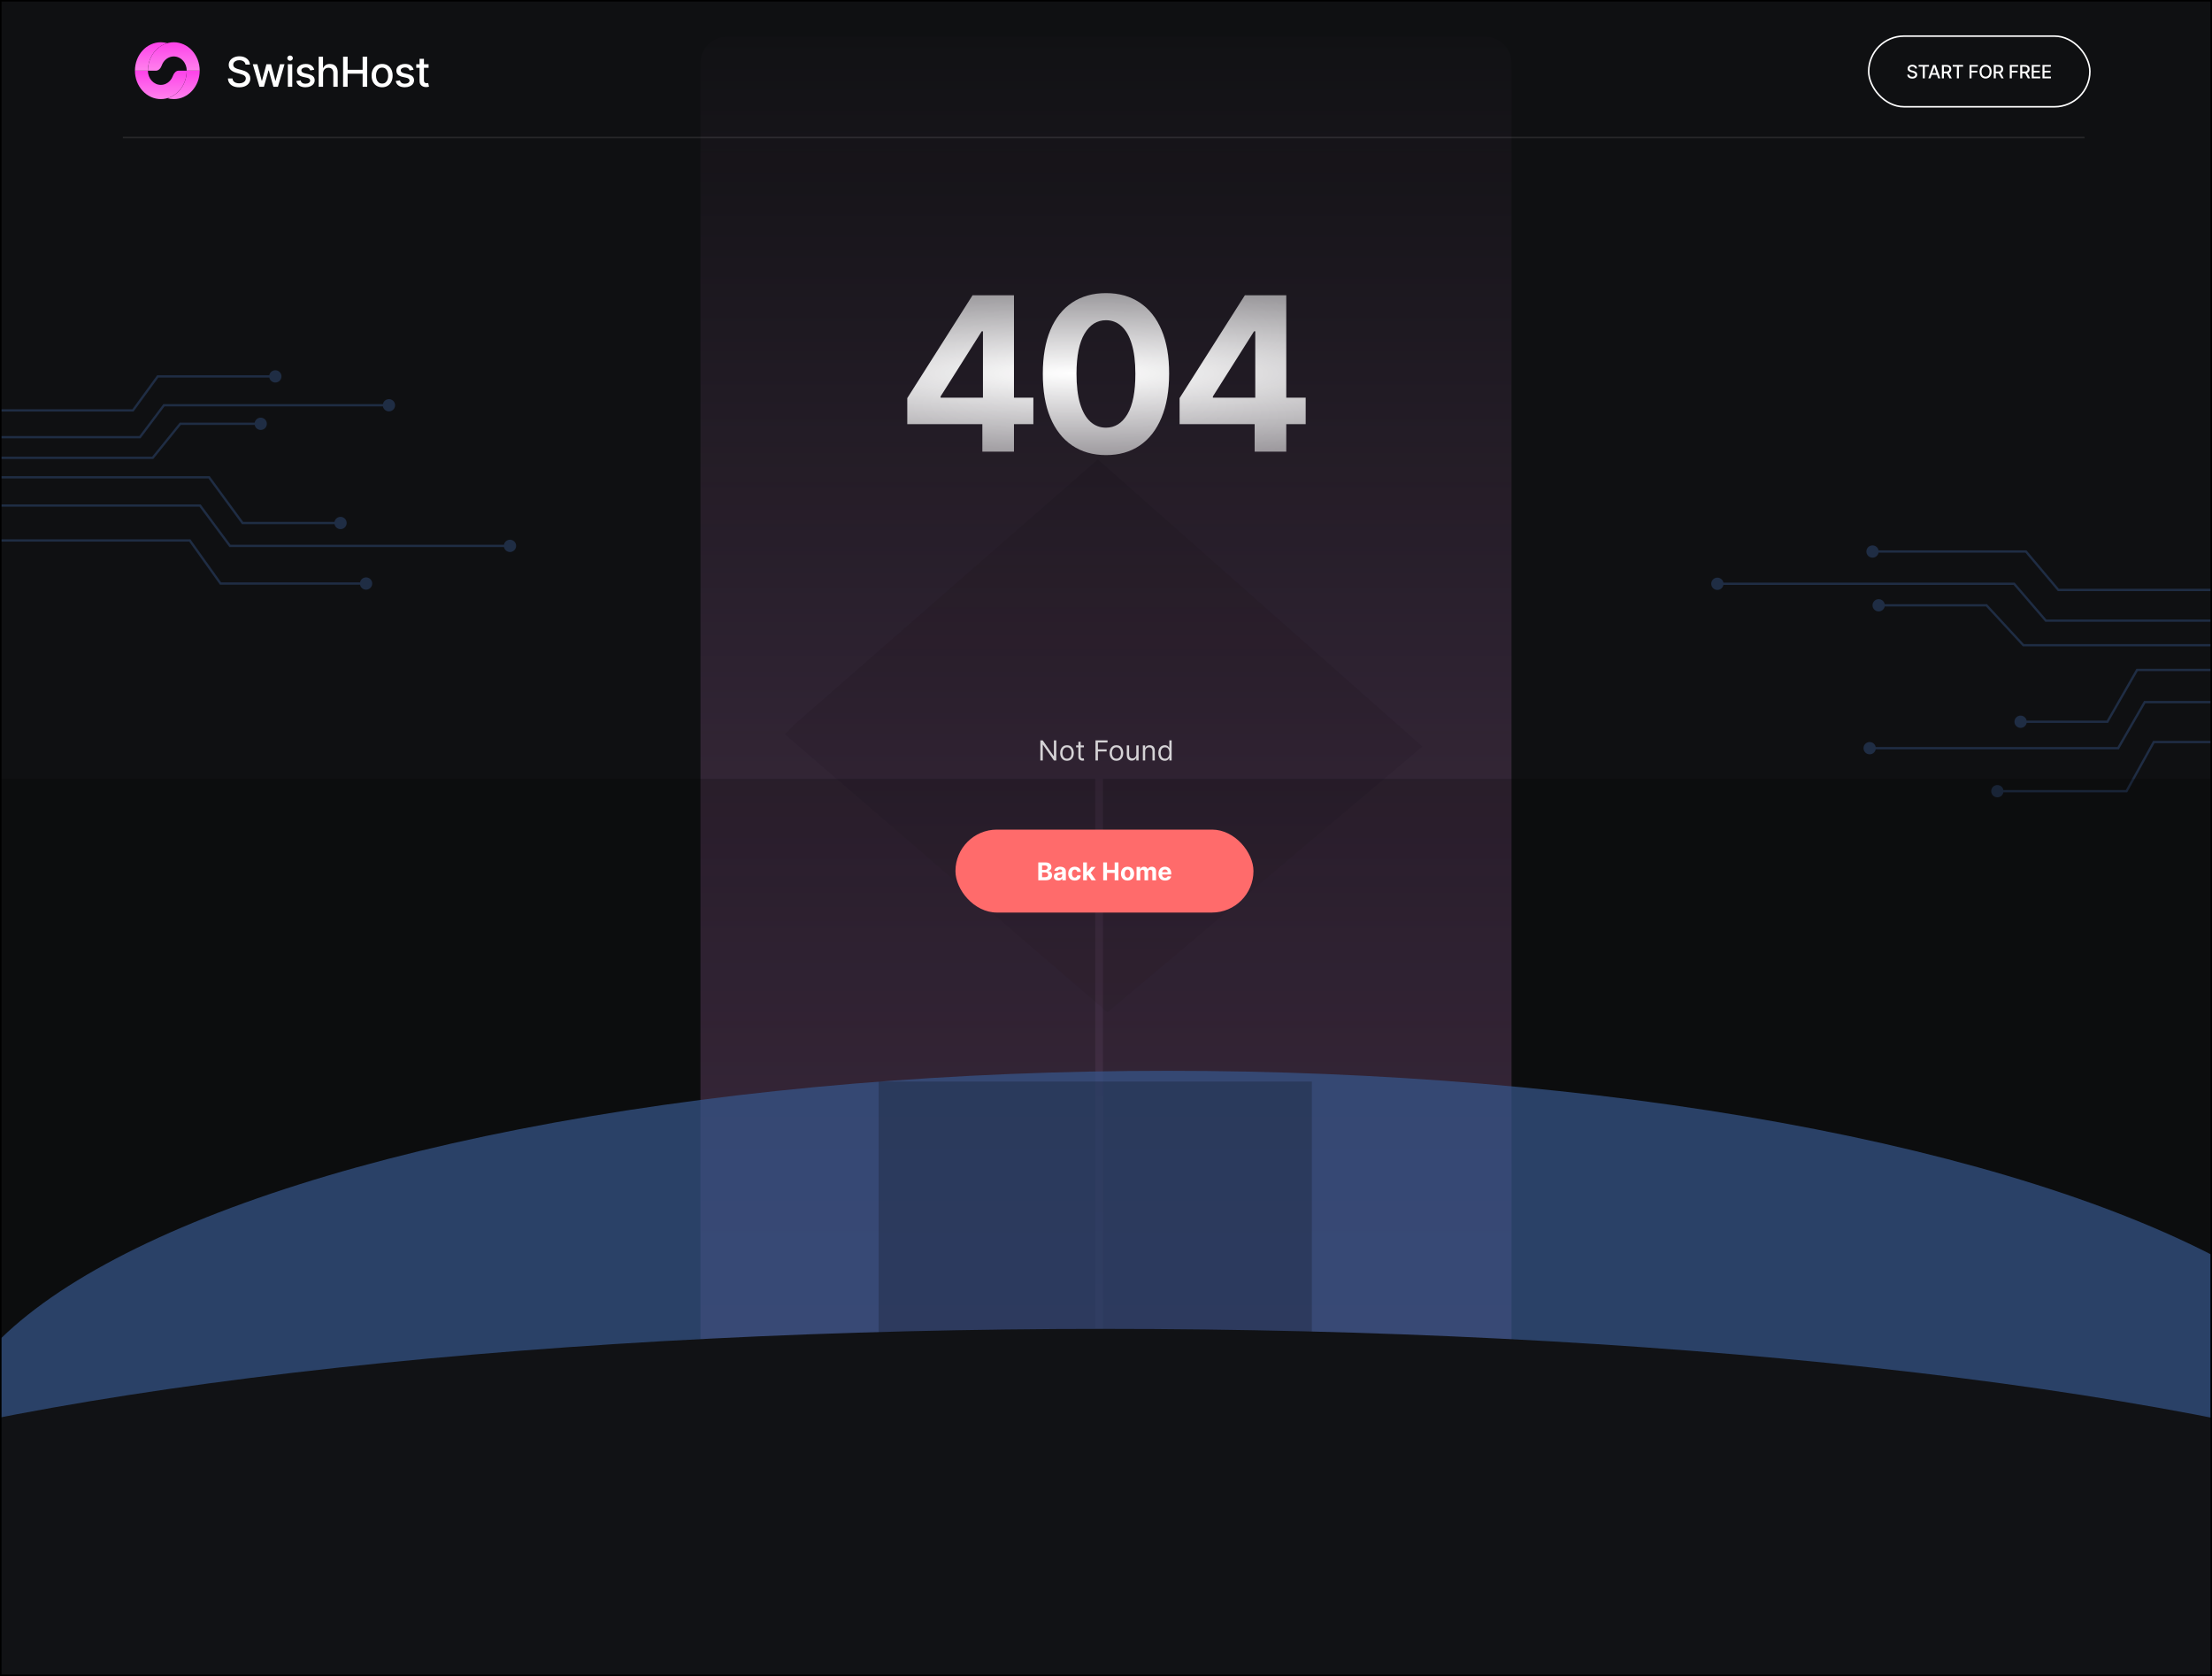 <svg width="1440" height="1091" viewBox="0 0 1440 1091" fill="none" xmlns="http://www.w3.org/2000/svg">
<g clip-path="url(#clip0_2795_551)">
<rect width="1440" height="1091" fill="#0F1012"/>
<path d="M714.697 299L516.601 472.056L511 478.022L721.014 659L926 485.944L714.697 299Z" fill="black" fill-opacity="0.2"/>
<g filter="url(#filter0_b_2795_551)">
<path d="M707.743 960H473C463.611 960 456 952.389 456 943V41C456 31.611 463.611 24 473 24H967C976.389 24 984 31.611 984 41V943C984 952.389 976.389 960 967 960H707.743Z" fill="url(#paint0_linear_2795_551)" fill-opacity="0.25"/>
</g>
<g opacity="0.4">
<path d="M1339.97 384L1339.4 384.483L1339.62 384.75H1339.97V384ZM1318.89 359L1319.47 358.517L1319.24 358.25H1318.89V359ZM1215 359C1215 361.209 1216.79 363 1219 363C1221.21 363 1223 361.209 1223 359C1223 356.791 1221.21 355 1219 355C1216.79 355 1215 356.791 1215 359ZM1543 383.25H1339.97V384.75H1543V383.25ZM1340.55 383.517L1319.47 358.517L1318.32 359.483L1339.4 384.483L1340.55 383.517ZM1318.89 358.25H1219V359.75H1318.89V358.25Z" fill="#37578E"/>
<path d="M1402.1 483L1401.44 482.636L1401.66 482.25H1402.1V483ZM1384.35 515L1385.01 515.364L1384.8 515.75H1384.35V515ZM1296.27 515C1296.27 512.791 1298.06 511 1300.27 511C1302.48 511 1304.27 512.791 1304.27 515C1304.27 517.209 1302.48 519 1300.27 519C1298.06 519 1296.27 517.209 1296.27 515ZM1573 483.75H1402.1V482.25H1573V483.75ZM1402.76 483.364L1385.01 515.364L1383.7 514.636L1401.44 482.636L1402.76 483.364ZM1384.35 515.75H1300.27V514.25H1384.35V515.75Z" fill="#37578E"/>
<path d="M1331.85 404L1331.28 404.489L1331.51 404.75H1331.85V404ZM1311.21 380L1311.78 379.511L1311.56 379.25H1311.21V380ZM1114 380C1114 382.209 1115.79 384 1118 384C1120.21 384 1122 382.209 1122 380C1122 377.791 1120.21 376 1118 376C1115.79 376 1114 377.791 1114 380ZM1543 403.25H1331.85V404.75H1543V403.25ZM1332.42 403.511L1311.78 379.511L1310.64 380.489L1331.28 404.489L1332.42 403.511ZM1311.21 379.25H1118V380.75H1311.21V379.25Z" fill="#37578E"/>
<path d="M1396.2 457L1395.55 456.626L1395.77 456.25H1396.2V457ZM1378.92 487L1379.57 487.374L1379.35 487.75H1378.92V487ZM1213.14 487C1213.14 484.791 1214.93 483 1217.14 483C1219.35 483 1221.14 484.791 1221.14 487C1221.14 489.209 1219.35 491 1217.14 491C1214.93 491 1213.14 489.209 1213.14 487ZM1573 457.75H1396.2V456.25H1573V457.75ZM1396.85 457.374L1379.57 487.374L1378.27 486.626L1395.55 456.626L1396.85 457.374ZM1378.92 487.75H1217.14V486.25H1378.92V487.75Z" fill="#37578E"/>
<path d="M1317.21 420L1316.66 420.509L1316.88 420.75H1317.21V420ZM1293.2 394L1293.75 393.491L1293.53 393.25H1293.2V394ZM1219 394C1219 396.209 1220.79 398 1223 398C1225.21 398 1227 396.209 1227 394C1227 391.791 1225.21 390 1223 390C1220.79 390 1219 391.791 1219 394ZM1542 419.25H1317.21V420.75H1542V419.25ZM1317.76 419.491L1293.75 393.491L1292.65 394.509L1316.66 420.509L1317.76 419.491ZM1293.2 393.25H1223V394.75H1293.2V393.25Z" fill="#37578E"/>
<path d="M1391.23 436.085L1390.58 435.712L1390.79 435.335H1391.23V436.085ZM1371.9 469.797L1372.55 470.17L1372.34 470.547H1371.9V469.797ZM1311.4 469.797C1311.4 467.588 1313.19 465.797 1315.4 465.797C1317.61 465.797 1319.4 467.588 1319.4 469.797C1319.4 472.006 1317.61 473.797 1315.4 473.797C1313.19 473.797 1311.4 472.006 1311.4 469.797ZM1572.16 436.835H1391.23V435.335H1572.16V436.835ZM1391.88 436.458L1372.55 470.17L1371.25 469.424L1390.58 435.712L1391.88 436.458ZM1371.9 470.547H1315.4V469.047H1371.9V470.547Z" fill="#37578E"/>
</g>
<g style="mix-blend-mode:plus-lighter">
<rect x="-249" y="507" width="962" height="640" fill="black" fill-opacity="0.2"/>
</g>
<g style="mix-blend-mode:plus-lighter">
<rect x="718" y="507" width="962" height="640" fill="black" fill-opacity="0.2"/>
</g>
<g filter="url(#filter1_f_2795_551)">
<ellipse cx="760" cy="948.5" rx="798" ry="251.5" fill="#37578E" fill-opacity="0.7"/>
</g>
<path d="M590.635 276.102V259.149L633.143 192.182H647.759V215.648H639.108L612.312 258.055V258.851H672.716V276.102H590.635ZM639.506 294V270.932L639.904 263.425V192.182H660.089V294H639.506ZM719.981 296.237C711.43 296.204 704.072 294.099 697.907 289.923C691.776 285.747 687.053 279.698 683.738 271.777C680.457 263.856 678.833 254.327 678.866 243.19C678.866 232.087 680.507 222.625 683.788 214.803C687.103 206.981 691.826 201.031 697.957 196.955C704.122 192.845 711.463 190.79 719.981 190.79C728.499 190.79 735.824 192.845 741.956 196.955C748.121 201.064 752.86 207.03 756.175 214.852C759.489 222.641 761.13 232.087 761.096 243.19C761.096 254.36 759.439 263.905 756.125 271.827C752.844 279.748 748.137 285.797 742.006 289.973C735.874 294.149 728.532 296.237 719.981 296.237ZM719.981 278.389C725.815 278.389 730.471 275.456 733.952 269.589C737.432 263.723 739.155 254.923 739.122 243.19C739.122 235.468 738.327 229.038 736.736 223.901C735.178 218.763 732.957 214.902 730.074 212.317C727.223 209.732 723.859 208.439 719.981 208.439C714.181 208.439 709.541 211.339 706.061 217.139C702.581 222.939 700.824 231.623 700.791 243.19C700.791 251.012 701.57 257.542 703.128 262.778C704.719 267.982 706.956 271.893 709.839 274.511C712.723 277.097 716.104 278.389 719.981 278.389ZM767.905 276.102V259.149L810.412 192.182H825.029V215.648H816.378L789.581 258.055V258.851H849.986V276.102H767.905ZM816.776 294V270.932L817.173 263.425V192.182H837.358V294H816.776Z" fill="url(#paint1_radial_2795_551)"/>
<line x1="80" y1="89.5" x2="1357" y2="89.5" stroke="white" stroke-opacity="0.1"/>
<g opacity="0.4">
<path d="M86.556 267.137L87.162 267.579L86.937 267.887H86.556V267.137ZM102.707 245L102.102 244.558L102.326 244.25H102.707V245ZM183.242 245C183.242 247.209 181.451 249 179.242 249C177.033 249 175.242 247.209 175.242 245C175.242 242.791 177.033 241 179.242 241C181.451 241 183.242 242.791 183.242 245ZM-68.999 266.387H86.556V267.887H-68.999V266.387ZM85.95 266.695L102.102 244.558L103.313 245.442L87.162 267.579L85.95 266.695ZM102.707 244.25H179.242V245.75H102.707V244.25Z" fill="#37578E"/>
<path d="M123.573 351.817L124.183 351.381L123.959 351.067H123.573V351.817ZM143.568 379.834L142.958 380.27L143.182 380.584H143.568V379.834ZM242.316 379.834C242.316 377.625 240.526 375.834 238.316 375.834C236.107 375.834 234.316 377.625 234.316 379.834C234.316 382.043 236.107 383.834 238.316 383.834C240.526 383.834 242.316 382.043 242.316 379.834ZM-69 352.567H123.573V351.067H-69V352.567ZM122.962 352.252L142.958 380.27L144.179 379.398L124.183 351.381L122.962 352.252ZM143.568 380.584H238.316V379.084H143.568V380.584Z" fill="#37578E"/>
<path d="M91.077 284.578L91.676 285.029L91.451 285.328H91.077V284.578ZM106.725 263.783L106.126 263.332L106.351 263.033H106.725V263.783ZM257.203 263.783C257.203 265.992 255.412 267.783 253.203 267.783C250.994 267.783 249.203 265.992 249.203 263.783C249.203 261.574 250.994 259.783 253.203 259.783C255.412 259.783 257.203 261.574 257.203 263.783ZM-68.998 283.828H91.077V285.328H-68.998V283.828ZM90.477 284.128L106.126 263.332L107.324 264.234L91.676 285.029L90.477 284.128ZM106.725 263.033H253.203V264.533H106.725V263.033Z" fill="#37578E"/>
<path d="M130.223 329.052L130.826 328.605L130.601 328.302H130.223V329.052ZM149.698 355.318L149.096 355.765L149.321 356.068H149.698V355.318ZM336 355.318C336 353.109 334.209 351.318 332 351.318C329.791 351.318 328 353.109 328 355.318C328 357.527 329.791 359.318 332 359.318C334.209 359.318 336 357.527 336 355.318ZM-69 329.802H130.223V328.302H-69V329.802ZM129.621 329.499L149.096 355.765L150.301 354.872L130.826 328.605L129.621 329.499ZM149.698 356.068H332V354.568H149.698V356.068Z" fill="#37578E"/>
<path d="M99.435 297.994L100.018 298.466L99.793 298.744H99.435V297.994ZM117.345 275.857L116.762 275.386L116.987 275.107H117.345V275.857ZM173.719 275.857C173.719 278.067 171.928 279.857 169.719 279.857C167.51 279.857 165.719 278.067 165.719 275.857C165.719 273.648 167.51 271.857 169.719 271.857C171.928 271.857 173.719 273.648 173.719 275.857ZM-68.27 297.244H99.435V298.744H-68.27V297.244ZM98.852 297.523L116.762 275.386L117.928 276.329L100.018 298.466L98.852 297.523ZM117.345 275.107H169.719V276.607H117.345V275.107Z" fill="#37578E"/>
<path d="M136.093 310.665L136.698 310.222L136.473 309.915H136.093V310.665ZM157.903 340.434L157.298 340.877L157.522 341.184H157.903V340.434ZM225.68 340.434C225.68 338.224 223.889 336.434 221.68 336.434C219.471 336.434 217.68 338.224 217.68 340.434C217.68 342.643 219.471 344.434 221.68 344.434C223.889 344.434 225.68 342.643 225.68 340.434ZM-68.126 311.415H136.093V309.915H-68.126V311.415ZM135.488 311.108L157.298 340.877L158.508 339.99L136.698 310.222L135.488 311.108ZM157.903 341.184H221.68V339.684H157.903V341.184Z" fill="#37578E"/>
</g>
<path d="M687.643 481.909V495H686.109L678.975 484.722H678.847V495H677.262V481.909H678.796L685.955 492.213H686.083V481.909H687.643ZM694.599 495.205C693.712 495.205 692.935 494.994 692.266 494.572C691.601 494.15 691.081 493.56 690.706 492.801C690.335 492.043 690.15 491.156 690.15 490.142C690.15 489.119 690.335 488.227 690.706 487.464C691.081 486.701 691.601 486.109 692.266 485.687C692.935 485.265 693.712 485.054 694.599 485.054C695.485 485.054 696.261 485.265 696.926 485.687C697.595 486.109 698.114 486.701 698.485 487.464C698.86 488.227 699.048 489.119 699.048 490.142C699.048 491.156 698.86 492.043 698.485 492.801C698.114 493.56 697.595 494.15 696.926 494.572C696.261 494.994 695.485 495.205 694.599 495.205ZM694.599 493.849C695.272 493.849 695.826 493.677 696.261 493.332C696.695 492.987 697.017 492.533 697.226 491.97C697.435 491.408 697.539 490.798 697.539 490.142C697.539 489.486 697.435 488.874 697.226 488.308C697.017 487.741 696.695 487.283 696.261 486.933C695.826 486.584 695.272 486.409 694.599 486.409C693.926 486.409 693.372 486.584 692.937 486.933C692.502 487.283 692.18 487.741 691.972 488.308C691.763 488.874 691.658 489.486 691.658 490.142C691.658 490.798 691.763 491.408 691.972 491.97C692.18 492.533 692.502 492.987 692.937 493.332C693.372 493.677 693.926 493.849 694.599 493.849ZM705.62 485.182V486.46H700.532V485.182H705.62ZM702.015 482.83H703.524V492.188C703.524 492.614 703.585 492.933 703.709 493.146C703.837 493.355 703.999 493.496 704.195 493.568C704.395 493.636 704.606 493.67 704.828 493.67C704.994 493.67 705.13 493.662 705.237 493.645C705.343 493.624 705.429 493.607 705.492 493.594L705.799 494.949C705.697 494.987 705.554 495.026 705.371 495.064C705.188 495.107 704.956 495.128 704.674 495.128C704.248 495.128 703.831 495.036 703.421 494.853C703.017 494.67 702.68 494.391 702.411 494.016C702.147 493.641 702.015 493.168 702.015 492.597V482.83ZM713.157 495V481.909H721.006V483.315H714.742V487.739H720.418V489.145H714.742V495H713.157ZM726.784 495.205C725.898 495.205 725.12 494.994 724.451 494.572C723.786 494.15 723.267 493.56 722.892 492.801C722.521 492.043 722.335 491.156 722.335 490.142C722.335 489.119 722.521 488.227 722.892 487.464C723.267 486.701 723.786 486.109 724.451 485.687C725.12 485.265 725.898 485.054 726.784 485.054C727.671 485.054 728.446 485.265 729.111 485.687C729.78 486.109 730.3 486.701 730.671 487.464C731.046 488.227 731.233 489.119 731.233 490.142C731.233 491.156 731.046 492.043 730.671 492.801C730.3 493.56 729.78 494.15 729.111 494.572C728.446 494.994 727.671 495.205 726.784 495.205ZM726.784 493.849C727.458 493.849 728.012 493.677 728.446 493.332C728.881 492.987 729.203 492.533 729.411 491.97C729.62 491.408 729.725 490.798 729.725 490.142C729.725 489.486 729.62 488.874 729.411 488.308C729.203 487.741 728.881 487.283 728.446 486.933C728.012 486.584 727.458 486.409 726.784 486.409C726.111 486.409 725.557 486.584 725.122 486.933C724.688 487.283 724.366 487.741 724.157 488.308C723.948 488.874 723.844 489.486 723.844 490.142C723.844 490.798 723.948 491.408 724.157 491.97C724.366 492.533 724.688 492.987 725.122 493.332C725.557 493.677 726.111 493.849 726.784 493.849ZM739.723 490.986V485.182H741.232V495H739.723V493.338H739.621C739.391 493.837 739.033 494.261 738.547 494.61C738.062 494.955 737.448 495.128 736.706 495.128C736.093 495.128 735.547 494.994 735.07 494.725C734.593 494.452 734.218 494.043 733.945 493.498C733.672 492.948 733.536 492.256 733.536 491.42V485.182H735.044V491.318C735.044 492.034 735.245 492.605 735.645 493.031C736.05 493.457 736.566 493.67 737.192 493.67C737.567 493.67 737.949 493.575 738.336 493.383C738.728 493.191 739.057 492.897 739.321 492.501C739.589 492.104 739.723 491.599 739.723 490.986ZM745.503 489.094V495H743.995V485.182H745.452V486.716H745.58C745.81 486.217 746.16 485.817 746.628 485.514C747.097 485.207 747.702 485.054 748.444 485.054C749.109 485.054 749.69 485.19 750.189 485.463C750.687 485.732 751.075 486.141 751.352 486.69C751.629 487.236 751.768 487.926 751.768 488.761V495H750.259V488.864C750.259 488.092 750.059 487.491 749.658 487.061C749.258 486.626 748.708 486.409 748.009 486.409C747.528 486.409 747.097 486.513 746.718 486.722C746.343 486.931 746.047 487.236 745.829 487.636C745.612 488.037 745.503 488.523 745.503 489.094ZM758.232 495.205C757.413 495.205 756.691 494.998 756.065 494.585C755.438 494.167 754.948 493.579 754.595 492.82C754.241 492.058 754.064 491.156 754.064 490.116C754.064 489.085 754.241 488.19 754.595 487.432C754.948 486.673 755.44 486.087 756.071 485.674C756.702 485.261 757.43 485.054 758.257 485.054C758.896 485.054 759.401 485.161 759.772 485.374C760.147 485.582 760.433 485.821 760.629 486.089C760.829 486.354 760.984 486.571 761.095 486.741H761.223V481.909H762.732V495H761.274V493.491H761.095C760.984 493.67 760.827 493.896 760.622 494.169C760.418 494.437 760.126 494.678 759.747 494.891C759.367 495.1 758.862 495.205 758.232 495.205ZM758.436 493.849C759.041 493.849 759.553 493.692 759.97 493.376C760.388 493.057 760.705 492.616 760.923 492.053C761.14 491.487 761.249 490.832 761.249 490.091C761.249 489.358 761.142 488.717 760.929 488.167C760.716 487.613 760.401 487.183 759.983 486.876C759.565 486.565 759.05 486.409 758.436 486.409C757.797 486.409 757.264 486.573 756.838 486.901C756.416 487.225 756.099 487.666 755.886 488.224C755.677 488.778 755.573 489.401 755.573 490.091C755.573 490.79 755.679 491.425 755.892 491.996C756.109 492.562 756.429 493.014 756.851 493.351C757.277 493.683 757.805 493.849 758.436 493.849Z" fill="white" fill-opacity="0.8"/>
<rect x="622" y="540" width="194" height="54" rx="27" fill="#FF6B6B"/>
<path d="M675.925 573V561.364H680.585C681.441 561.364 682.155 561.491 682.727 561.744C683.299 561.998 683.728 562.35 684.016 562.801C684.304 563.248 684.448 563.763 684.448 564.347C684.448 564.801 684.357 565.201 684.175 565.545C683.994 565.886 683.744 566.167 683.425 566.386C683.111 566.602 682.751 566.756 682.346 566.847V566.96C682.789 566.979 683.204 567.104 683.59 567.335C683.98 567.566 684.297 567.89 684.539 568.307C684.781 568.72 684.903 569.212 684.903 569.784C684.903 570.402 684.749 570.953 684.442 571.438C684.139 571.919 683.691 572.299 683.096 572.58C682.501 572.86 681.768 573 680.897 573H675.925ZM678.386 570.989H680.391C681.077 570.989 681.577 570.858 681.891 570.597C682.206 570.331 682.363 569.979 682.363 569.54C682.363 569.218 682.285 568.934 682.13 568.688C681.975 568.441 681.753 568.248 681.465 568.108C681.181 567.968 680.842 567.898 680.448 567.898H678.386V570.989ZM678.386 566.233H680.21C680.547 566.233 680.846 566.174 681.107 566.057C681.372 565.936 681.581 565.765 681.732 565.545C681.888 565.326 681.965 565.062 681.965 564.756C681.965 564.335 681.816 563.996 681.516 563.739C681.221 563.481 680.8 563.352 680.255 563.352H678.386V566.233ZM688.947 573.165C688.39 573.165 687.894 573.068 687.458 572.875C687.022 572.678 686.678 572.388 686.424 572.006C686.174 571.619 686.049 571.138 686.049 570.562C686.049 570.078 686.138 569.67 686.316 569.341C686.494 569.011 686.737 568.746 687.043 568.545C687.35 568.345 687.699 568.193 688.089 568.091C688.483 567.989 688.896 567.917 689.327 567.875C689.835 567.822 690.244 567.773 690.555 567.727C690.865 567.678 691.091 567.606 691.231 567.511C691.371 567.417 691.441 567.277 691.441 567.091V567.057C691.441 566.697 691.327 566.419 691.1 566.222C690.877 566.025 690.558 565.926 690.146 565.926C689.71 565.926 689.363 566.023 689.106 566.216C688.848 566.405 688.678 566.644 688.594 566.932L686.356 566.75C686.469 566.22 686.693 565.761 687.026 565.375C687.36 564.985 687.79 564.686 688.316 564.477C688.846 564.265 689.46 564.159 690.157 564.159C690.642 564.159 691.106 564.216 691.549 564.33C691.996 564.443 692.392 564.619 692.737 564.858C693.085 565.097 693.36 565.403 693.56 565.778C693.761 566.15 693.862 566.595 693.862 567.114V573H691.566V571.79H691.498C691.358 572.062 691.17 572.303 690.935 572.511C690.701 572.716 690.418 572.877 690.089 572.994C689.759 573.108 689.379 573.165 688.947 573.165ZM689.64 571.494C689.996 571.494 690.31 571.424 690.583 571.284C690.856 571.14 691.07 570.947 691.225 570.705C691.38 570.462 691.458 570.187 691.458 569.881V568.955C691.382 569.004 691.278 569.049 691.146 569.091C691.017 569.129 690.871 569.165 690.708 569.199C690.545 569.229 690.382 569.258 690.219 569.284C690.057 569.307 689.909 569.328 689.776 569.347C689.492 569.388 689.244 569.455 689.032 569.545C688.82 569.636 688.655 569.759 688.538 569.915C688.42 570.066 688.362 570.256 688.362 570.483C688.362 570.812 688.481 571.064 688.719 571.239C688.962 571.409 689.269 571.494 689.64 571.494ZM699.683 573.17C698.789 573.17 698.02 572.981 697.376 572.602C696.736 572.22 696.243 571.689 695.898 571.011C695.558 570.333 695.387 569.553 695.387 568.67C695.387 567.777 695.559 566.992 695.904 566.318C696.253 565.64 696.747 565.112 697.387 564.733C698.027 564.35 698.789 564.159 699.671 564.159C700.433 564.159 701.099 564.297 701.671 564.574C702.243 564.85 702.696 565.239 703.029 565.739C703.362 566.239 703.546 566.826 703.58 567.5H701.296C701.232 567.064 701.061 566.714 700.785 566.449C700.512 566.18 700.154 566.045 699.711 566.045C699.336 566.045 699.008 566.148 698.728 566.352C698.451 566.553 698.236 566.847 698.08 567.233C697.925 567.619 697.847 568.087 697.847 568.636C697.847 569.193 697.923 569.667 698.075 570.057C698.23 570.447 698.448 570.744 698.728 570.949C699.008 571.153 699.336 571.256 699.711 571.256C699.987 571.256 700.236 571.199 700.455 571.085C700.679 570.972 700.862 570.807 701.006 570.591C701.154 570.371 701.251 570.108 701.296 569.801H703.58C703.542 570.468 703.361 571.055 703.035 571.562C702.713 572.066 702.268 572.46 701.7 572.744C701.131 573.028 700.459 573.17 699.683 573.17ZM707.323 570.489L707.329 567.585H707.681L710.477 564.273H713.255L709.499 568.659H708.925L707.323 570.489ZM705.13 573V561.364H707.55V573H705.13ZM710.585 573L708.016 569.199L709.63 567.489L713.42 573H710.585ZM718.191 573V561.364H720.651V566.165H725.646V561.364H728.1V573H725.646V568.193H720.651V573H718.191ZM734.026 573.17C733.144 573.17 732.38 572.983 731.737 572.608C731.096 572.229 730.602 571.703 730.254 571.028C729.905 570.35 729.731 569.564 729.731 568.67C729.731 567.769 729.905 566.981 730.254 566.307C730.602 565.629 731.096 565.102 731.737 564.727C732.38 564.348 733.144 564.159 734.026 564.159C734.909 564.159 735.67 564.348 736.31 564.727C736.954 565.102 737.451 565.629 737.799 566.307C738.147 566.981 738.322 567.769 738.322 568.67C738.322 569.564 738.147 570.35 737.799 571.028C737.451 571.703 736.954 572.229 736.31 572.608C735.67 572.983 734.909 573.17 734.026 573.17ZM734.038 571.295C734.439 571.295 734.774 571.182 735.043 570.955C735.312 570.723 735.515 570.409 735.651 570.011C735.791 569.614 735.862 569.161 735.862 568.653C735.862 568.146 735.791 567.693 735.651 567.295C735.515 566.898 735.312 566.583 735.043 566.352C734.774 566.121 734.439 566.006 734.038 566.006C733.632 566.006 733.291 566.121 733.015 566.352C732.742 566.583 732.536 566.898 732.396 567.295C732.259 567.693 732.191 568.146 732.191 568.653C732.191 569.161 732.259 569.614 732.396 570.011C732.536 570.409 732.742 570.723 733.015 570.955C733.291 571.182 733.632 571.295 734.038 571.295ZM739.896 573V564.273H742.202V565.812H742.305C742.487 565.301 742.79 564.898 743.214 564.602C743.638 564.307 744.146 564.159 744.737 564.159C745.335 564.159 745.844 564.309 746.265 564.608C746.685 564.903 746.966 565.305 747.106 565.812H747.197C747.375 565.312 747.697 564.913 748.163 564.614C748.632 564.311 749.187 564.159 749.827 564.159C750.642 564.159 751.303 564.419 751.81 564.938C752.322 565.453 752.577 566.184 752.577 567.131V573H750.163V567.608C750.163 567.123 750.034 566.759 749.776 566.517C749.519 566.275 749.197 566.153 748.81 566.153C748.371 566.153 748.028 566.294 747.782 566.574C747.536 566.85 747.413 567.216 747.413 567.67V573H745.066V567.557C745.066 567.129 744.943 566.788 744.697 566.534C744.454 566.28 744.134 566.153 743.737 566.153C743.468 566.153 743.225 566.222 743.009 566.358C742.797 566.491 742.629 566.678 742.504 566.92C742.379 567.159 742.316 567.439 742.316 567.761V573H739.896ZM758.467 573.17C757.569 573.17 756.796 572.989 756.148 572.625C755.504 572.258 755.008 571.739 754.66 571.068C754.311 570.394 754.137 569.597 754.137 568.676C754.137 567.778 754.311 566.991 754.66 566.312C755.008 565.634 755.499 565.106 756.131 564.727C756.768 564.348 757.514 564.159 758.37 564.159C758.946 564.159 759.482 564.252 759.978 564.438C760.478 564.619 760.914 564.894 761.285 565.261C761.66 565.629 761.951 566.091 762.16 566.648C762.368 567.201 762.472 567.848 762.472 568.591V569.256H755.103V567.756H760.194C760.194 567.407 760.118 567.098 759.967 566.83C759.815 566.561 759.605 566.35 759.336 566.199C759.071 566.044 758.762 565.966 758.41 565.966C758.042 565.966 757.717 566.051 757.433 566.222C757.152 566.388 756.933 566.614 756.773 566.898C756.614 567.178 756.533 567.491 756.529 567.835V569.261C756.529 569.693 756.609 570.066 756.768 570.381C756.931 570.695 757.16 570.938 757.455 571.108C757.751 571.278 758.101 571.364 758.506 571.364C758.775 571.364 759.022 571.326 759.245 571.25C759.469 571.174 759.66 571.061 759.819 570.909C759.978 570.758 760.099 570.572 760.183 570.352L762.421 570.5C762.308 571.038 762.075 571.508 761.722 571.909C761.374 572.307 760.923 572.617 760.37 572.841C759.821 573.061 759.186 573.17 758.467 573.17Z" fill="white"/>
<g clip-path="url(#clip1_2795_551)">
<path d="M129.999 46C129.999 41.094 128.223 36.388 125.06 32.919C121.898 29.449 117.609 27.5 113.136 27.5C108.664 27.5 104.375 29.449 101.213 32.919C98.05 36.388 96.273 41.094 96.273 46H101.543C103.289 46 104.651 44.395 105.291 42.612C105.711 41.442 106.348 40.366 107.174 39.459C108.756 37.725 110.9 36.75 113.136 36.75C115.373 36.75 117.517 37.725 119.098 39.459C120.68 41.194 121.568 43.547 121.568 46H129.999Z" fill="url(#paint2_linear_2795_551)"/>
<path d="M120.286 53.08C121.134 50.835 121.57 48.429 121.57 46H130.001C130.001 56.217 122.451 64.5 113.138 64.5C111.679 64.5 110.264 64.297 108.914 63.915C109.678 63.699 110.428 63.424 111.16 63.092C113.206 62.162 115.065 60.799 116.631 59.081C118.197 57.364 119.439 55.324 120.286 53.08Z" fill="url(#paint3_linear_2795_551)"/>
<path d="M87.844 46C87.844 48.429 88.28 50.835 89.127 53.08C89.975 55.324 91.217 57.364 92.783 59.082C94.349 60.799 96.208 62.162 98.254 63.092C100.299 64.022 102.492 64.5 104.707 64.5C106.921 64.5 109.114 64.022 111.16 63.092C113.206 62.162 115.065 60.799 116.631 59.082C118.196 57.364 119.439 55.324 120.286 53.08C121.133 50.835 121.57 48.429 121.57 46H116.3C114.554 46 113.192 47.605 112.552 49.388C112.534 49.439 112.515 49.489 112.496 49.54C112.073 50.662 111.452 51.682 110.669 52.541C109.886 53.4 108.956 54.081 107.933 54.546C106.91 55.011 105.814 55.25 104.707 55.25C103.599 55.25 102.503 55.011 101.48 54.546C100.457 54.081 99.528 53.4 98.745 52.541C97.962 51.682 97.341 50.662 96.917 49.54C96.493 48.418 96.275 47.215 96.275 46H87.844Z" fill="url(#paint4_linear_2795_551)"/>
<path d="M87.848 46C87.848 35.783 95.397 27.5 104.711 27.5C106.169 27.5 107.584 27.703 108.933 28.085C106.037 28.903 103.366 30.559 101.216 32.919C98.053 36.388 96.277 41.094 96.277 46H87.848Z" fill="url(#paint5_linear_2795_551)"/>
<path d="M159.832 42.061C159.73 41.156 159.31 40.455 158.57 39.958C157.831 39.454 156.9 39.202 155.778 39.202C154.975 39.202 154.28 39.33 153.693 39.585C153.107 39.833 152.651 40.178 152.326 40.617C152.007 41.051 151.848 41.545 151.848 42.099C151.848 42.565 151.956 42.967 152.173 43.304C152.396 43.642 152.686 43.926 153.043 44.155C153.407 44.379 153.795 44.566 154.21 44.719C154.624 44.866 155.023 44.987 155.405 45.083L157.317 45.58C157.942 45.733 158.583 45.94 159.239 46.202C159.896 46.463 160.505 46.807 161.066 47.234C161.627 47.661 162.079 48.191 162.424 48.822C162.774 49.453 162.95 50.208 162.95 51.088C162.95 52.197 162.663 53.182 162.089 54.042C161.522 54.903 160.696 55.582 159.612 56.079C158.535 56.577 157.231 56.825 155.701 56.825C154.235 56.825 152.967 56.592 151.896 56.127C150.825 55.662 149.987 55.002 149.381 54.148C148.775 53.287 148.441 52.267 148.377 51.088H151.341C151.399 51.795 151.628 52.385 152.03 52.857C152.438 53.322 152.957 53.67 153.588 53.899C154.226 54.122 154.924 54.234 155.682 54.234C156.517 54.234 157.26 54.103 157.91 53.842C158.567 53.574 159.083 53.204 159.459 52.733C159.836 52.254 160.024 51.697 160.024 51.059C160.024 50.479 159.858 50.004 159.526 49.634C159.201 49.265 158.758 48.959 158.197 48.717C157.643 48.474 157.015 48.261 156.313 48.076L153.999 47.445C152.431 47.018 151.188 46.39 150.27 45.561C149.359 44.732 148.903 43.636 148.903 42.272C148.903 41.143 149.209 40.158 149.821 39.317C150.433 38.475 151.262 37.822 152.307 37.357C153.352 36.885 154.532 36.649 155.845 36.649C157.171 36.649 158.341 36.882 159.354 37.347C160.374 37.812 161.177 38.453 161.764 39.269C162.35 40.079 162.656 41.009 162.682 42.061H159.832ZM168.897 56.5L164.574 41.813H167.529L170.407 52.599H170.551L173.438 41.813H176.393L179.262 52.551H179.405L182.264 41.813H185.219L180.906 56.5H177.99L175.007 45.896H174.787L171.803 56.5H168.897ZM187.394 56.5V41.813H190.253V56.5H187.394ZM188.838 39.546C188.34 39.546 187.913 39.381 187.556 39.049C187.206 38.711 187.03 38.31 187.03 37.844C187.03 37.373 187.206 36.971 187.556 36.639C187.913 36.302 188.34 36.133 188.838 36.133C189.335 36.133 189.759 36.302 190.109 36.639C190.466 36.971 190.645 37.373 190.645 37.844C190.645 38.31 190.466 38.711 190.109 39.049C189.759 39.381 189.335 39.546 188.838 39.546ZM204.567 45.398L201.975 45.857C201.867 45.526 201.695 45.21 201.459 44.911C201.229 44.611 200.917 44.366 200.522 44.175C200.127 43.983 199.632 43.888 199.04 43.888C198.23 43.888 197.554 44.069 197.012 44.433C196.471 44.79 196.2 45.252 196.2 45.819C196.2 46.31 196.381 46.705 196.745 47.005C197.108 47.304 197.695 47.55 198.504 47.741L200.837 48.277C202.189 48.589 203.196 49.07 203.859 49.721C204.522 50.371 204.853 51.215 204.853 52.254C204.853 53.134 204.598 53.918 204.088 54.607C203.585 55.289 202.88 55.824 201.975 56.213C201.076 56.602 200.034 56.796 198.848 56.796C197.204 56.796 195.862 56.446 194.823 55.745C193.784 55.037 193.146 54.033 192.91 52.733L195.674 52.312C195.846 53.032 196.2 53.577 196.735 53.947C197.271 54.31 197.969 54.492 198.829 54.492C199.766 54.492 200.515 54.297 201.076 53.909C201.637 53.513 201.918 53.032 201.918 52.465C201.918 52.006 201.746 51.62 201.401 51.308C201.064 50.995 200.544 50.76 199.843 50.6L197.357 50.055C195.986 49.743 194.973 49.246 194.316 48.563C193.666 47.881 193.341 47.018 193.341 45.972C193.341 45.105 193.583 44.347 194.067 43.696C194.552 43.046 195.221 42.539 196.075 42.176C196.93 41.806 197.908 41.621 199.011 41.621C200.598 41.621 201.848 41.966 202.759 42.654C203.671 43.336 204.273 44.251 204.567 45.398ZM210.317 47.779V56.5H207.458V36.917H210.279V44.203H210.461C210.805 43.413 211.331 42.785 212.039 42.319C212.746 41.854 213.671 41.621 214.812 41.621C215.819 41.621 216.699 41.829 217.451 42.243C218.209 42.657 218.796 43.276 219.21 44.098C219.631 44.914 219.841 45.934 219.841 47.158V56.5H216.982V47.502C216.982 46.425 216.705 45.59 216.15 44.997C215.596 44.398 214.824 44.098 213.836 44.098C213.161 44.098 212.555 44.241 212.019 44.528C211.49 44.815 211.073 45.236 210.767 45.791C210.467 46.339 210.317 47.002 210.317 47.779ZM223.348 56.5V36.917H226.302V45.427H236.065V36.917H239.029V56.5H236.065V47.961H226.302V56.5H223.348ZM248.751 56.796C247.374 56.796 246.172 56.481 245.146 55.85C244.12 55.219 243.323 54.336 242.755 53.201C242.188 52.066 241.904 50.74 241.904 49.223C241.904 47.7 242.188 46.367 242.755 45.226C243.323 44.085 244.12 43.199 245.146 42.568C246.172 41.937 247.374 41.621 248.751 41.621C250.128 41.621 251.329 41.937 252.356 42.568C253.382 43.199 254.179 44.085 254.746 45.226C255.314 46.367 255.597 47.7 255.597 49.223C255.597 50.74 255.314 52.066 254.746 53.201C254.179 54.336 253.382 55.219 252.356 55.85C251.329 56.481 250.128 56.796 248.751 56.796ZM248.76 54.396C249.653 54.396 250.392 54.16 250.979 53.689C251.565 53.217 251.999 52.589 252.279 51.805C252.566 51.021 252.71 50.157 252.71 49.214C252.71 48.277 252.566 47.416 252.279 46.632C251.999 45.842 251.565 45.207 250.979 44.729C250.392 44.251 249.653 44.012 248.76 44.012C247.862 44.012 247.116 44.251 246.523 44.729C245.936 45.207 245.5 45.842 245.213 46.632C244.932 47.416 244.792 48.277 244.792 49.214C244.792 50.157 244.932 51.021 245.213 51.805C245.5 52.589 245.936 53.217 246.523 53.689C247.116 54.16 247.862 54.396 248.76 54.396ZM269.256 45.398L266.665 45.857C266.556 45.526 266.384 45.21 266.148 44.911C265.919 44.611 265.607 44.366 265.211 44.175C264.816 43.983 264.322 43.888 263.729 43.888C262.92 43.888 262.244 44.069 261.702 44.433C261.16 44.79 260.889 45.252 260.889 45.819C260.889 46.31 261.071 46.705 261.434 47.005C261.798 47.304 262.384 47.55 263.194 47.741L265.527 48.277C266.878 48.589 267.886 49.07 268.549 49.721C269.212 50.371 269.543 51.215 269.543 52.254C269.543 53.134 269.288 53.918 268.778 54.607C268.274 55.289 267.57 55.824 266.665 56.213C265.766 56.602 264.724 56.796 263.538 56.796C261.893 56.796 260.551 56.446 259.512 55.745C258.473 55.037 257.836 54.033 257.6 52.733L260.363 52.312C260.536 53.032 260.889 53.577 261.425 53.947C261.96 54.31 262.658 54.492 263.519 54.492C264.456 54.492 265.205 54.297 265.766 53.909C266.327 53.513 266.607 53.032 266.607 52.465C266.607 52.006 266.435 51.62 266.091 51.308C265.753 50.995 265.234 50.76 264.532 50.6L262.046 50.055C260.676 49.743 259.662 49.246 259.006 48.563C258.355 47.881 258.03 47.018 258.03 45.972C258.03 45.105 258.272 44.347 258.757 43.696C259.241 43.046 259.911 42.539 260.765 42.176C261.619 41.806 262.598 41.621 263.701 41.621C265.288 41.621 266.537 41.966 267.449 42.654C268.36 43.336 268.963 44.251 269.256 45.398ZM279.004 41.813V44.108H270.981V41.813H279.004ZM273.133 38.294H275.992V52.188C275.992 52.742 276.075 53.16 276.241 53.44C276.406 53.714 276.62 53.902 276.881 54.004C277.149 54.1 277.439 54.148 277.751 54.148C277.981 54.148 278.182 54.132 278.354 54.1C278.526 54.068 278.66 54.042 278.755 54.023L279.272 56.385C279.106 56.449 278.87 56.513 278.564 56.577C278.258 56.647 277.876 56.685 277.417 56.691C276.664 56.704 275.963 56.57 275.313 56.29C274.663 56.009 274.137 55.576 273.735 54.989C273.334 54.403 273.133 53.666 273.133 52.78V38.294Z" fill="white"/>
</g>
<rect x="1216.5" y="23.5" width="144" height="46" rx="23" stroke="white"/>
<path d="M1246.72 44.565C1246.67 44.162 1246.49 43.849 1246.16 43.628C1245.83 43.403 1245.41 43.291 1244.91 43.291C1244.55 43.291 1244.24 43.348 1243.98 43.462C1243.72 43.572 1243.52 43.726 1243.37 43.922C1243.23 44.115 1243.16 44.335 1243.16 44.582C1243.16 44.79 1243.21 44.969 1243.31 45.119C1243.4 45.27 1243.53 45.396 1243.69 45.499C1243.86 45.598 1244.03 45.682 1244.21 45.75C1244.4 45.815 1244.58 45.869 1244.75 45.912L1245.6 46.133C1245.88 46.202 1246.16 46.294 1246.45 46.41C1246.75 46.527 1247.02 46.68 1247.27 46.871C1247.52 47.061 1247.72 47.297 1247.87 47.578C1248.03 47.859 1248.11 48.196 1248.11 48.588C1248.11 49.082 1247.98 49.521 1247.72 49.905C1247.47 50.288 1247.1 50.591 1246.62 50.812C1246.14 51.034 1245.56 51.145 1244.88 51.145C1244.22 51.145 1243.66 51.041 1243.18 50.834C1242.7 50.626 1242.33 50.332 1242.06 49.952C1241.79 49.568 1241.64 49.114 1241.61 48.588H1242.93C1242.96 48.903 1243.06 49.166 1243.24 49.376C1243.42 49.584 1243.65 49.739 1243.94 49.841C1244.22 49.94 1244.53 49.99 1244.87 49.99C1245.24 49.99 1245.57 49.932 1245.86 49.815C1246.15 49.696 1246.38 49.531 1246.55 49.321C1246.72 49.108 1246.8 48.859 1246.8 48.575C1246.8 48.317 1246.73 48.105 1246.58 47.94C1246.44 47.776 1246.24 47.639 1245.99 47.531C1245.74 47.423 1245.46 47.328 1245.15 47.246L1244.12 46.965C1243.42 46.774 1242.87 46.494 1242.46 46.125C1242.05 45.756 1241.85 45.267 1241.85 44.659C1241.85 44.156 1241.98 43.717 1242.26 43.342C1242.53 42.967 1242.9 42.676 1243.37 42.469C1243.83 42.258 1244.36 42.153 1244.94 42.153C1245.53 42.153 1246.05 42.257 1246.51 42.465C1246.96 42.672 1247.32 42.957 1247.58 43.321C1247.84 43.682 1247.98 44.097 1247.99 44.565H1246.72ZM1249.01 43.406V42.273H1255.77V43.406H1253.04V51H1251.73V43.406H1249.01ZM1256.72 51H1255.33L1258.47 42.273H1259.99L1263.13 51H1261.73L1259.26 43.858H1259.2L1256.72 51ZM1256.96 47.582H1261.49V48.69H1256.96V47.582ZM1264.15 51V42.273H1267.26C1267.94 42.273 1268.5 42.389 1268.94 42.622C1269.39 42.855 1269.73 43.178 1269.95 43.59C1270.17 43.999 1270.28 44.472 1270.28 45.008C1270.28 45.543 1270.17 46.013 1269.94 46.419C1269.72 46.822 1269.39 47.136 1268.94 47.361C1268.49 47.585 1267.93 47.697 1267.26 47.697H1264.9V46.564H1267.14C1267.56 46.564 1267.91 46.503 1268.18 46.381C1268.45 46.258 1268.64 46.081 1268.77 45.848C1268.89 45.615 1268.96 45.335 1268.96 45.008C1268.96 44.679 1268.89 44.394 1268.76 44.152C1268.64 43.91 1268.44 43.726 1268.17 43.598C1267.9 43.467 1267.55 43.402 1267.12 43.402H1265.47V51H1264.15ZM1268.46 47.062L1270.61 51H1269.11L1267 47.062H1268.46ZM1271.21 43.406V42.273H1277.97V43.406H1275.24V51H1273.93V43.406H1271.21ZM1282.16 51V42.273H1287.57V43.406H1283.47V46.065H1287.18V47.195H1283.47V51H1282.16ZM1296.53 46.636C1296.53 47.568 1296.36 48.369 1296.02 49.04C1295.68 49.707 1295.21 50.222 1294.61 50.582C1294.02 50.94 1293.35 51.119 1292.6 51.119C1291.84 51.119 1291.17 50.94 1290.57 50.582C1289.98 50.222 1289.52 49.706 1289.18 49.035C1288.84 48.365 1288.67 47.565 1288.67 46.636C1288.67 45.705 1288.84 44.905 1289.18 44.237C1289.52 43.567 1289.98 43.053 1290.57 42.695C1291.17 42.334 1291.84 42.153 1292.6 42.153C1293.35 42.153 1294.02 42.334 1294.61 42.695C1295.21 43.053 1295.68 43.567 1296.02 44.237C1296.36 44.905 1296.53 45.705 1296.53 46.636ZM1295.22 46.636C1295.22 45.926 1295.11 45.328 1294.88 44.842C1294.65 44.354 1294.34 43.984 1293.94 43.734C1293.55 43.481 1293.1 43.355 1292.6 43.355C1292.1 43.355 1291.65 43.481 1291.25 43.734C1290.86 43.984 1290.54 44.354 1290.31 44.842C1290.09 45.328 1289.97 45.926 1289.97 46.636C1289.97 47.347 1290.09 47.946 1290.31 48.435C1290.54 48.92 1290.86 49.29 1291.25 49.543C1291.65 49.793 1292.1 49.918 1292.6 49.918C1293.1 49.918 1293.55 49.793 1293.94 49.543C1294.34 49.29 1294.65 48.92 1294.88 48.435C1295.11 47.946 1295.22 47.347 1295.22 46.636ZM1297.93 51V42.273H1301.04C1301.72 42.273 1302.28 42.389 1302.72 42.622C1303.17 42.855 1303.51 43.178 1303.73 43.59C1303.95 43.999 1304.06 44.472 1304.06 45.008C1304.06 45.543 1303.95 46.013 1303.72 46.419C1303.5 46.822 1303.17 47.136 1302.72 47.361C1302.27 47.585 1301.71 47.697 1301.04 47.697H1298.68V46.564H1300.92C1301.34 46.564 1301.69 46.503 1301.96 46.381C1302.23 46.258 1302.42 46.081 1302.55 45.848C1302.67 45.615 1302.74 45.335 1302.74 45.008C1302.74 44.679 1302.67 44.394 1302.54 44.152C1302.42 43.91 1302.22 43.726 1301.95 43.598C1301.69 43.467 1301.33 43.402 1300.9 43.402H1299.25V51H1297.93ZM1302.24 47.062L1304.39 51H1302.89L1300.78 47.062H1302.24ZM1308.36 51V42.273H1313.77V43.406H1309.68V46.065H1313.38V47.195H1309.68V51H1308.36ZM1315.15 51V42.273H1318.26C1318.94 42.273 1319.5 42.389 1319.94 42.622C1320.39 42.855 1320.73 43.178 1320.95 43.59C1321.17 43.999 1321.28 44.472 1321.28 45.008C1321.28 45.543 1321.17 46.013 1320.95 46.419C1320.72 46.822 1320.39 47.136 1319.94 47.361C1319.49 47.585 1318.93 47.697 1318.26 47.697H1315.9V46.564H1318.14C1318.56 46.564 1318.91 46.503 1319.18 46.381C1319.45 46.258 1319.65 46.081 1319.77 45.848C1319.9 45.615 1319.96 45.335 1319.96 45.008C1319.96 44.679 1319.89 44.394 1319.77 44.152C1319.64 43.91 1319.44 43.726 1319.17 43.598C1318.91 43.467 1318.56 43.402 1318.12 43.402H1316.47V51H1315.15ZM1319.46 47.062L1321.62 51H1320.12L1318 47.062H1319.46ZM1322.65 51V42.273H1328.12V43.406H1323.96V46.065H1327.83V47.195H1323.96V49.867H1328.17V51H1322.65ZM1329.64 51V42.273H1335.11V43.406H1330.95V46.065H1334.82V47.195H1330.95V49.867H1335.16V51H1329.64Z" fill="white"/>
<rect x="572" y="704" width="282" height="328" fill="black" fill-opacity="0.2"/>
<ellipse cx="719.5" cy="1054" rx="1000.5" ry="189" fill="#111215"/>
</g>
<rect x="0.5" y="0.5" width="1439" height="1090" stroke="black"/>
<defs>
<filter id="filter0_b_2795_551" x="332" y="-100" width="776" height="1184" filterUnits="userSpaceOnUse" color-interpolation-filters="sRGB">
<feFlood flood-opacity="0" result="BackgroundImageFix"/>
<feGaussianBlur in="BackgroundImageFix" stdDeviation="62"/>
<feComposite in2="SourceAlpha" operator="in" result="effect1_backgroundBlur_2795_551"/>
<feBlend mode="normal" in="SourceGraphic" in2="effect1_backgroundBlur_2795_551" result="shape"/>
</filter>
<filter id="filter1_f_2795_551" x="-179" y="556" width="1878" height="785" filterUnits="userSpaceOnUse" color-interpolation-filters="sRGB">
<feFlood flood-opacity="0" result="BackgroundImageFix"/>
<feBlend mode="normal" in="SourceGraphic" in2="BackgroundImageFix" result="shape"/>
<feGaussianBlur stdDeviation="70.5" result="effect1_foregroundBlur_2795_551"/>
</filter>
<linearGradient id="paint0_linear_2795_551" x1="720" y1="-2.5" x2="720" y2="856.5" gradientUnits="userSpaceOnUse">
<stop stop-color="#FC9CFE" stop-opacity="0"/>
<stop offset="1" stop-color="#FC9CFE"/>
</linearGradient>
<radialGradient id="paint1_radial_2795_551" cx="0" cy="0" r="1" gradientUnits="userSpaceOnUse" gradientTransform="translate(699.622 243) scale(365.378 54.012)">
<stop stop-color="white"/>
<stop offset="1" stop-color="white" stop-opacity="0.55"/>
</radialGradient>
<linearGradient id="paint2_linear_2795_551" x1="113.136" y1="27.5" x2="113.136" y2="46" gradientUnits="userSpaceOnUse">
<stop stop-color="#FD42E9"/>
<stop offset="1" stop-color="#FF81ED"/>
</linearGradient>
<linearGradient id="paint3_linear_2795_551" x1="119.457" y1="46" x2="119.457" y2="64.5" gradientUnits="userSpaceOnUse">
<stop stop-color="#FD42E9"/>
<stop offset="1" stop-color="#FF81ED"/>
</linearGradient>
<linearGradient id="paint4_linear_2795_551" x1="104.707" y1="46" x2="104.707" y2="64.5" gradientUnits="userSpaceOnUse">
<stop stop-color="#FD42E9"/>
<stop offset="1" stop-color="#FF81ED"/>
</linearGradient>
<linearGradient id="paint5_linear_2795_551" x1="98.39" y1="27.5" x2="98.39" y2="46" gradientUnits="userSpaceOnUse">
<stop stop-color="#FD42E9"/>
<stop offset="1" stop-color="#FF81ED"/>
</linearGradient>
<clipPath id="clip0_2795_551">
<rect width="1440" height="1091" fill="white"/>
</clipPath>
<clipPath id="clip1_2795_551">
<rect width="227" height="39" fill="white" transform="translate(80 27)"/>
</clipPath>
</defs>
</svg>
